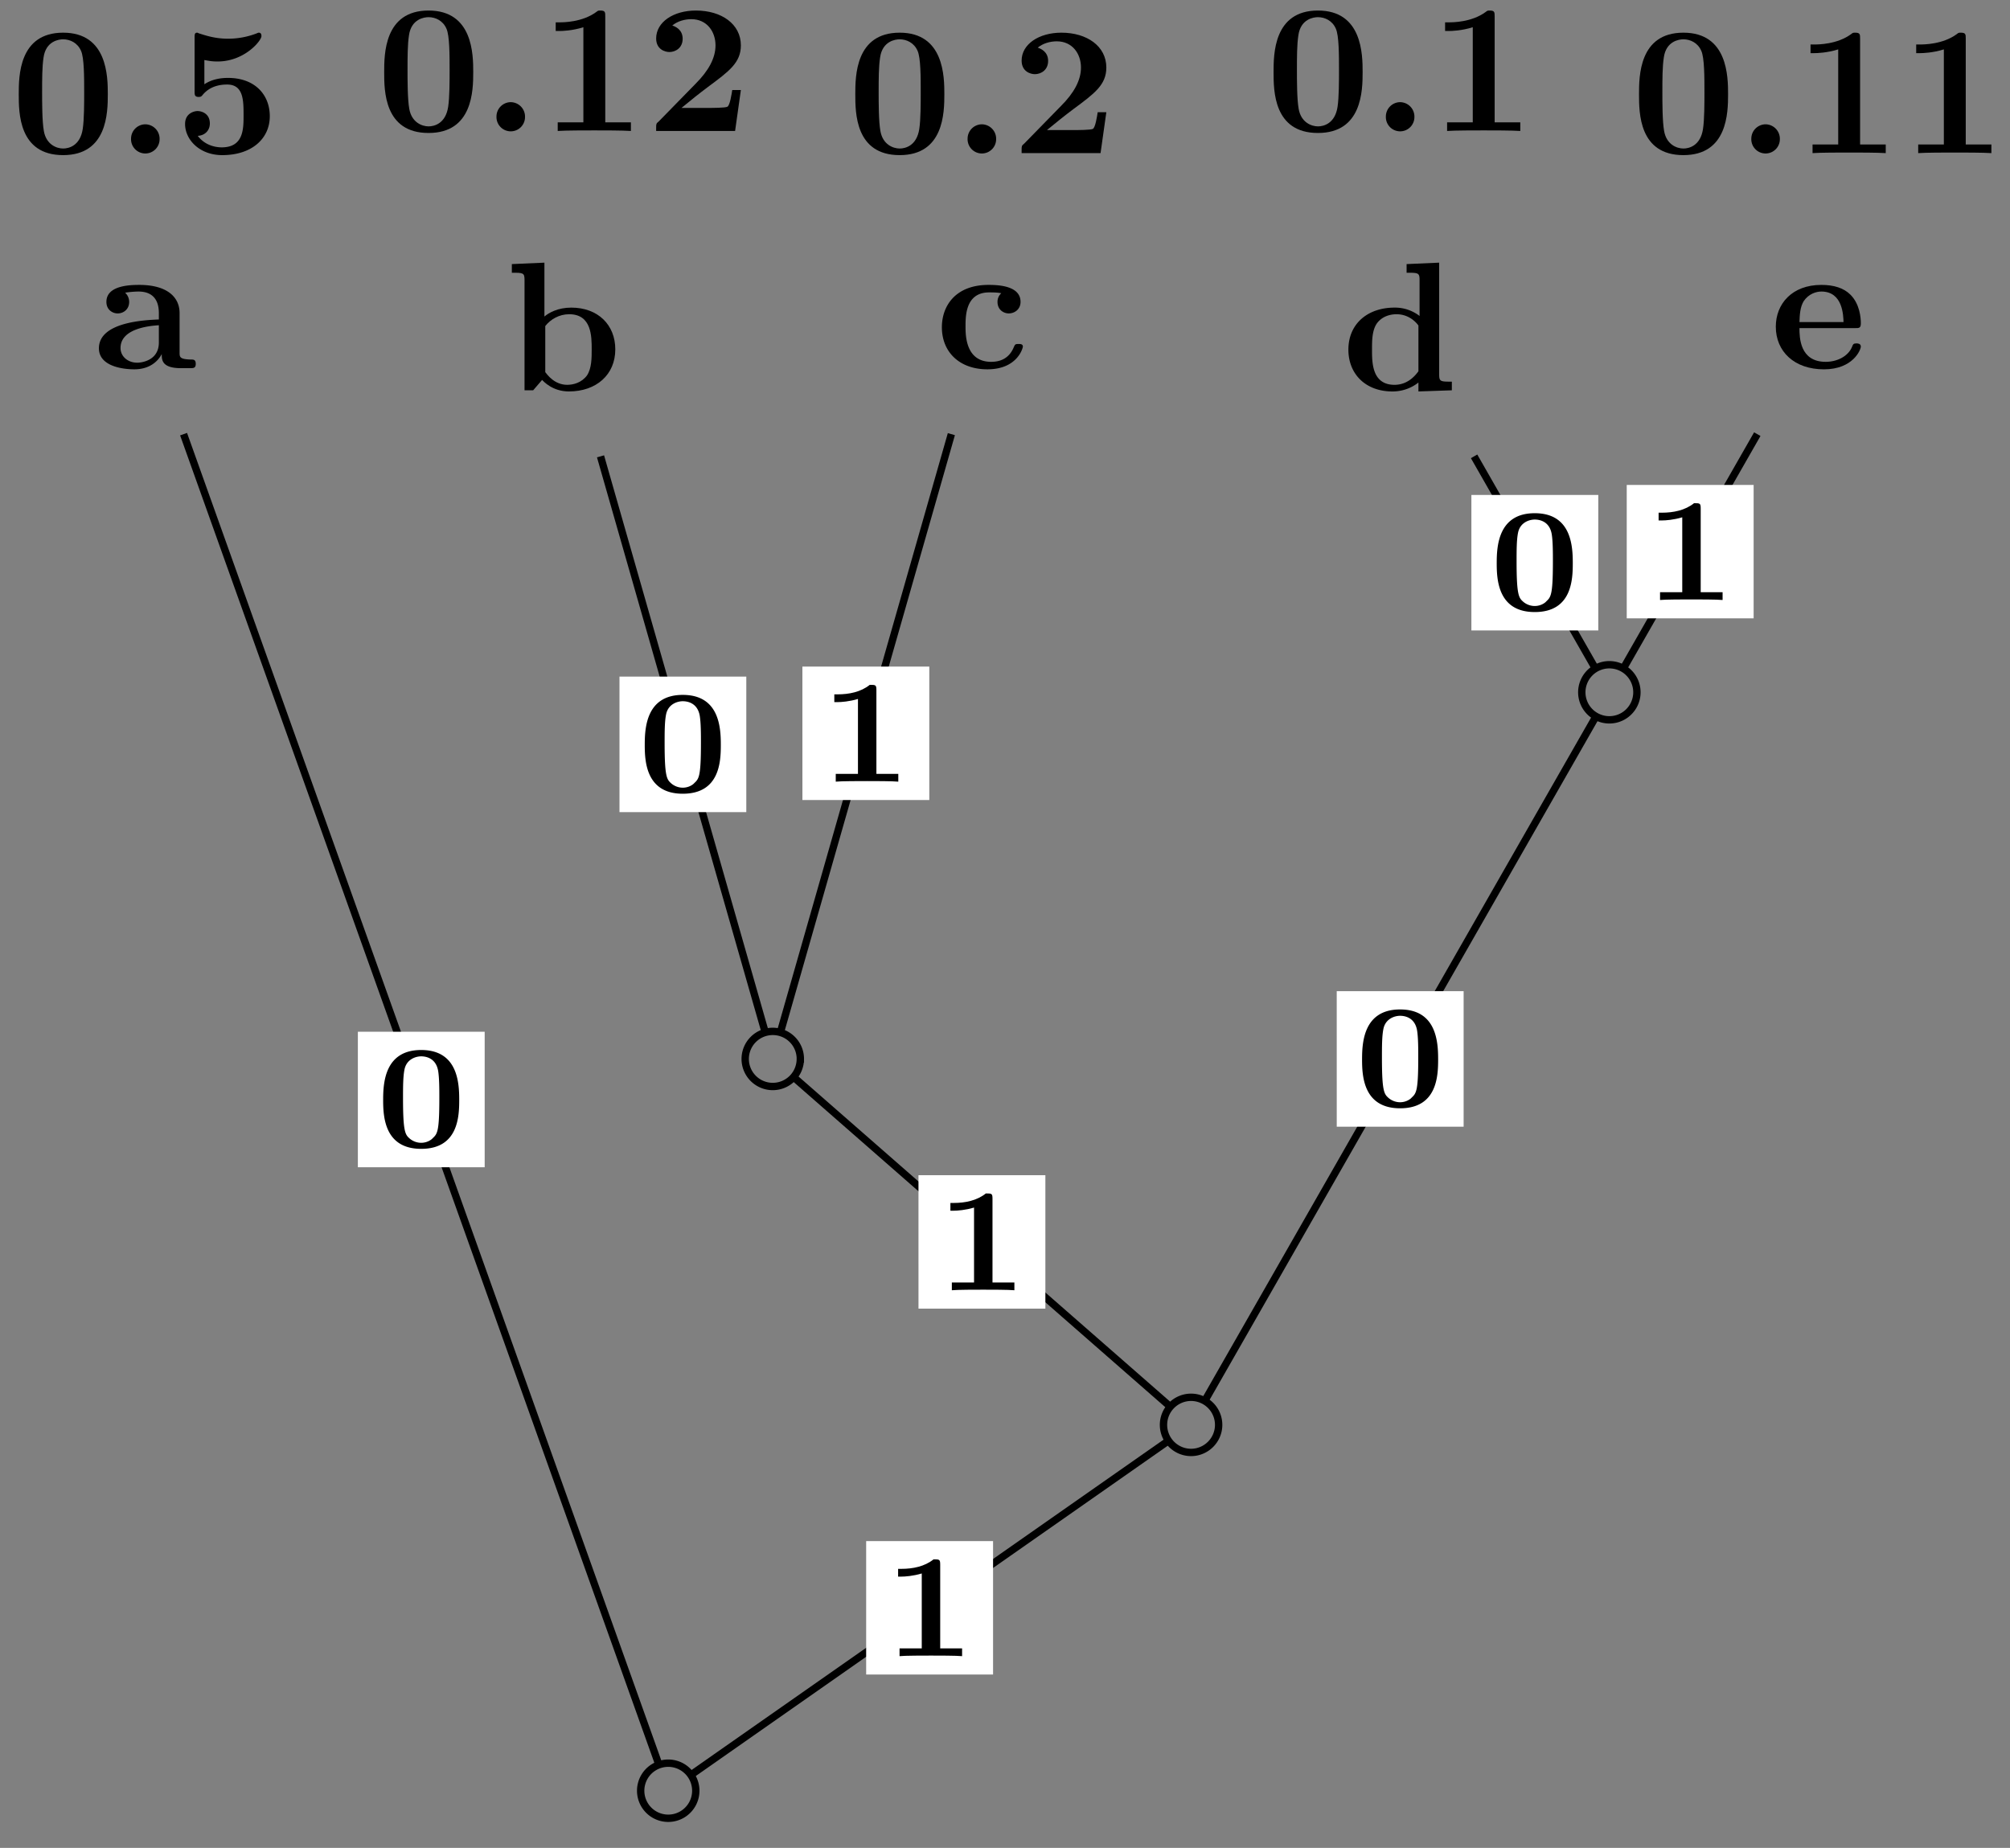 <svg xmlns="http://www.w3.org/2000/svg" xmlns:xlink="http://www.w3.org/1999/xlink" width="145.299" height="133.611" viewBox="0 0 108.974 100.208" version="1.2"><rect x="0" y="0" width="108.974" height="100.208" fill="#808080" stroke="none"/><defs><symbol overflow="visible" id="a"><path style="stroke:none" d="M4.5-2.547c0-.922-.078-2.703-2.063-2.703C.454-5.25.376-3.453.376-2.547.375-1.657.438.11 2.438.11 4.453.11 4.5-1.656 4.5-2.547ZM3.422-2.64c0 1.829-.11 1.938-.36 2.172-.062.078-.296.25-.624.25a.97.97 0 0 1-.61-.218c-.25-.22-.375-.329-.375-2.204 0-.578 0-1.156.078-1.546.11-.563.61-.72.907-.72.187 0 .796.048.921.798.063.39.063 1.015.063 1.468Zm0 0"/></symbol><symbol overflow="visible" id="b"><path style="stroke:none" d="M4.203 0v-.422H3.016v-4.547c0-.281-.047-.281-.36-.281-.484.39-1.125.516-1.75.516H.734v.421h.172c.203 0 .64-.03 1.11-.171v4.062H.812V0c.282-.031 1.344-.031 1.704-.031.359 0 1.39 0 1.687.031Zm0 0"/></symbol><symbol overflow="visible" id="e"><path style="stroke:none" d="M5.516-.234c0-.235-.125-.235-.266-.235-.61-.015-.61-.14-.61-.375v-2.14c0-.891-.702-1.532-2.187-1.532-.562 0-1.781.047-1.781.922 0 .438.344.625.61.625.312 0 .624-.219.624-.625 0-.297-.187-.469-.218-.5a5.28 5.28 0 0 1 .718-.062c.75 0 1.11.422 1.11 1.172v.343c-.72.032-3.25.125-3.25 1.563C.266-.125 1.5.062 2.187.062c.797 0 1.266-.406 1.485-.828 0 .313 0 .766 1.047.766h.468c.204 0 .329 0 .329-.234Zm-2-1.157c0 .97-.922 1.094-1.172 1.094-.516 0-.906-.344-.906-.797 0-1.062 1.578-1.203 2.078-1.234Zm0 0"/></symbol><symbol overflow="visible" id="f"><path style="stroke:none" d="M5.281-3.188c0-.953-.015-3.343-2.422-3.343C.453-6.531.453-4.156.453-3.188c0 1 0 3.297 2.406 3.297 2.391 0 2.422-2.296 2.422-3.296ZM4-3.296c0 .563 0 1.469-.078 1.985-.14.921-.766 1.062-1.063 1.062-.359 0-.921-.219-1.046-.953-.094-.516-.094-1.547-.094-2.094 0-.719 0-1.375.078-1.89.125-.891.828-.985 1.062-.985.375 0 .782.188.97.625C4-5.172 4-4.109 4-3.297Zm0 0"/></symbol><symbol overflow="visible" id="g"><path style="stroke:none" d="M2.36-.781a.784.784 0 0 0-.782-.781.78.78 0 0 0-.766.78.774.774 0 1 0 1.547 0Zm0 0"/></symbol><symbol overflow="visible" id="h"><path style="stroke:none" d="M5.156-2c0-1.156-.797-2.078-2.265-2.078-.282 0-.813.031-1.282.344v-1.313c.282.047.391.078.72.078 1.452 0 2.374-1.125 2.374-1.375 0-.078-.016-.187-.14-.187-.032 0-.032 0-.141.047a4.32 4.32 0 0 1-1.531.28c-.75 0-1.282-.202-1.547-.28-.094-.032-.094-.047-.125-.047-.14 0-.14.11-.14.265v2.922c0 .172 0 .297.218.297.125 0 .156-.031.219-.11.39-.468.921-.562 1.328-.562.89 0 .89.875.89 1.672 0 .735 0 1.735-1.187 1.735-.25 0-.875-.063-1.297-.625.36-.016.656-.266.656-.672 0-.532-.437-.672-.672-.672-.14 0-.671.094-.671.703 0 .844.78 1.687 2.015 1.687C4.172.11 5.156-.78 5.156-2Zm0 0"/></symbol><symbol overflow="visible" id="i"><path style="stroke:none" d="M5.984-2.219c0-1.328-.937-2.265-2.39-2.265-.719 0-1.219.28-1.453.484v-2.922l-1.766.078v.469c.61 0 .688 0 .688.39V0h.468c.157-.188.328-.375.485-.563.078.079.562.625 1.453.625 1.484 0 2.515-.906 2.515-2.28Zm-1.28 0c0 .469 0 1.016-.25 1.406-.298.407-.75.516-1.079.516-.688 0-1.078-.547-1.188-.687v-2.5c.282-.36.75-.641 1.297-.641 1.22 0 1.22 1.203 1.22 1.906Zm0 0"/></symbol><symbol overflow="visible" id="j"><path style="stroke:none" d="M4.922 0v-.469h-1.39v-5.734c0-.234 0-.328-.266-.328-.11 0-.125 0-.22.078-.765.562-1.796.562-2 .562H.845v.47h.203c.156 0 .703-.016 1.297-.204v5.156H.954V0c.437-.031 1.5-.031 1.984-.031s1.546 0 1.984.031Zm0 0"/></symbol><symbol overflow="visible" id="k"><path style="stroke:none" d="M5.156-2.219h-.468c-.032.203-.125.844-.266.906-.11.063-.86.063-1.016.063H1.937c.47-.39 1-.813 1.438-1.14 1.14-.844 1.781-1.313 1.781-2.25 0-1.157-1.047-1.891-2.437-1.891-1.219 0-2.156.625-2.156 1.515 0 .594.484.735.718.735C1.61-4.281 2-4.5 2-5c0-.516-.422-.672-.563-.719.282-.234.672-.343 1.032-.343.844 0 1.312.671 1.312 1.421 0 .688-.375 1.375-1.078 2.079l-2 2.046c-.14.11-.14.141-.14.344V0h4.28Zm0 0"/></symbol><symbol overflow="visible" id="l"><path style="stroke:none" d="M4.766-1.172c0-.14-.141-.14-.235-.14-.187 0-.187.03-.25.156-.25.625-.734.812-1.234.812-1.39 0-1.39-1.453-1.39-1.922 0-.562 0-1.843 1.28-1.843.36 0 .516.015.657.046a.618.618 0 0 0-.203.47c0 .437.343.624.609.624.313 0 .64-.219.64-.625 0-.86-1.156-.922-1.734-.922C1.11-4.516.375-3.375.375-2.219.375-.89 1.313.062 2.844.062c1.625 0 1.922-1.156 1.922-1.234Zm0 0"/></symbol><symbol overflow="visible" id="m"><path style="stroke:none" d="M5.984 0v-.469c-.609 0-.687 0-.687-.39v-6.063l-1.766.078v.469c.625 0 .703 0 .703.39v1.954a2.178 2.178 0 0 0-1.359-.453c-1.453 0-2.5.875-2.5 2.28 0 1.313.922 2.267 2.39 2.267.61 0 1.094-.235 1.407-.485v.484ZM4.172-1.031c-.14.187-.547.734-1.297.734-1.219 0-1.219-1.203-1.219-1.906 0-.485 0-1.016.25-1.406.297-.422.766-.516 1.078-.516.563 0 .97.313 1.188.61Zm0 0"/></symbol><symbol overflow="visible" id="n"><path style="stroke:none" d="M4.922-1.172c0-.172-.188-.172-.234-.172-.172 0-.188.047-.25.203-.204.485-.782.797-1.422.797-1.407 0-1.422-1.328-1.422-1.828h3.015c.22 0 .313 0 .313-.265 0-.313-.063-1.047-.563-1.547-.359-.36-.89-.532-1.578-.532C1.187-4.516.312-3.484.312-2.25c0 1.344 1 2.313 2.61 2.313 1.578 0 2-1.063 2-1.235ZM3.984-2.5h-2.39c.015-.39.031-.813.234-1.14.266-.391.672-.516.953-.516 1.172 0 1.188 1.312 1.203 1.656Zm0 0"/></symbol><clipPath id="c"><path d="M4 17h38v82.813H4Zm0 0"/></clipPath><clipPath id="d"><path d="M31 72h38v27.813H31Zm0 0"/></clipPath><clipPath id="o"><path d="M29 89h15v10.813H29Zm0 0"/></clipPath></defs><path style="fill:none;stroke-width:.399;stroke-linecap:butt;stroke-linejoin:miter;stroke:#000;stroke-opacity:1;stroke-miterlimit:10" d="M78.63-18.543 72.038-7.008" transform="matrix(1 0 0 -1 7.881 17.738)"/><path style="stroke:none;fill-rule:nonzero;fill:#fff;fill-opacity:1" d="M79.773 34.188h6.88V26.84h-6.88Zm0 0"/><use xlink:href="#a" x="80.77" y="33.08" style="fill:#000;fill-opacity:1"/><path style="fill:none;stroke-width:.399;stroke-linecap:butt;stroke-linejoin:miter;stroke:#000;stroke-opacity:1;stroke-miterlimit:10" d="m80.111-18.543 7.281 12.738" transform="matrix(1 0 0 -1 7.881 17.738)"/><path style="stroke:none;fill-rule:nonzero;fill:#fff;fill-opacity:1" d="M88.195 33.531h6.88v-7.234h-6.88Zm0 0"/><use xlink:href="#b" x="89.189" y="32.536" style="fill:#000;fill-opacity:1"/><path style="fill:none;stroke-width:.399;stroke-linecap:butt;stroke-linejoin:miter;stroke:#000;stroke-opacity:1;stroke-miterlimit:10" d="m33.607-38.246-8.93 31.238" transform="matrix(1 0 0 -1 7.881 17.738)"/><path style="stroke:none;fill-rule:nonzero;fill:#fff;fill-opacity:1" d="M33.586 44.04h6.875V36.69h-6.875Zm0 0"/><use xlink:href="#a" x="34.58" y="42.932" style="fill:#000;fill-opacity:1"/><path style="fill:none;stroke-width:.399;stroke-linecap:butt;stroke-linejoin:miter;stroke:#000;stroke-opacity:1;stroke-miterlimit:10" d="m34.428-38.246 9.27 32.441" transform="matrix(1 0 0 -1 7.881 17.738)"/><path style="stroke:none;fill-rule:nonzero;fill:#fff;fill-opacity:1" d="M43.504 43.383h6.879v-7.235h-6.88Zm0 0"/><use xlink:href="#b" x="44.499" y="42.387" style="fill:#000;fill-opacity:1"/><path style="fill:none;stroke-width:.399;stroke-linecap:butt;stroke-linejoin:miter;stroke:#000;stroke-opacity:1;stroke-miterlimit:10" d="m57.435-58.23 21.196 37.09" transform="matrix(1 0 0 -1 7.881 17.738)"/><path style="stroke:none;fill-rule:nonzero;fill:#fff;fill-opacity:1" d="M72.473 61.098h6.879V53.75h-6.88Zm0 0"/><use xlink:href="#a" x="73.47" y="59.99" style="fill:#000;fill-opacity:1"/><path style="fill:none;stroke-width:.399;stroke-linecap:butt;stroke-linejoin:miter;stroke:#000;stroke-opacity:1;stroke-miterlimit:10" d="M55.568-58.543 35.142-40.668" transform="matrix(1 0 0 -1 7.881 17.738)"/><path style="stroke:none;fill-rule:nonzero;fill:#fff;fill-opacity:1" d="M49.797 70.965h6.879v-7.238h-6.88Zm0 0"/><use xlink:href="#b" x="50.793" y="69.967" style="fill:#000;fill-opacity:1"/><g clip-path="url(#c)"><path style="fill:none;stroke-width:.399;stroke-linecap:butt;stroke-linejoin:miter;stroke:#000;stroke-opacity:1;stroke-miterlimit:10" d="M27.846-77.965 2.072-5.805" transform="matrix(1 0 0 -1 7.881 17.738)"/></g><path style="stroke:none;fill-rule:nonzero;fill:#fff;fill-opacity:1" d="M19.402 63.297h6.875v-7.348h-6.875Zm0 0"/><use xlink:href="#a" x="20.397" y="62.189" style="fill:#000;fill-opacity:1"/><g clip-path="url(#d)"><path style="fill:none;stroke-width:.399;stroke-linecap:butt;stroke-linejoin:miter;stroke:#000;stroke-opacity:1;stroke-miterlimit:10" d="m29.572-78.516 25.899 18.129" transform="matrix(1 0 0 -1 7.881 17.738)"/></g><path style="stroke:none;fill-rule:nonzero;fill:#fff;fill-opacity:1" d="M46.96 90.805h6.88V83.57h-6.88Zm0 0"/><use xlink:href="#b" x="47.958" y="89.809" style="fill:#000;fill-opacity:1"/><use xlink:href="#e" x="5.097" y="19.965" style="fill:#000;fill-opacity:1"/><g style="fill:#000;fill-opacity:1"><use xlink:href="#f" x=".564" y="8.303"/><use xlink:href="#g" x="6.293" y="8.303"/><use xlink:href="#h" x="9.471" y="8.303"/></g><use xlink:href="#i" x="27.375" y="21.165" style="fill:#000;fill-opacity:1"/><g style="fill:#000;fill-opacity:1"><use xlink:href="#f" x="20.376" y="7.102"/><use xlink:href="#g" x="26.105" y="7.102"/><use xlink:href="#j" x="29.283" y="7.102"/><use xlink:href="#k" x="35.011" y="7.102"/></g><use xlink:href="#l" x="50.69" y="19.965" style="fill:#000;fill-opacity:1"/><g style="fill:#000;fill-opacity:1"><use xlink:href="#f" x="45.918" y="8.303"/><use xlink:href="#g" x="51.647" y="8.303"/><use xlink:href="#k" x="54.825" y="8.303"/></g><use xlink:href="#m" x="72.729" y="21.165" style="fill:#000;fill-opacity:1"/><g style="fill:#000;fill-opacity:1"><use xlink:href="#f" x="68.595" y="7.102"/><use xlink:href="#g" x="74.324" y="7.102"/><use xlink:href="#j" x="77.502" y="7.102"/></g><use xlink:href="#n" x="95.965" y="19.965" style="fill:#000;fill-opacity:1"/><g style="fill:#000;fill-opacity:1"><use xlink:href="#f" x="88.408" y="8.303"/><use xlink:href="#g" x="94.137" y="8.303"/><use xlink:href="#j" x="97.315" y="8.303"/><use xlink:href="#j" x="103.043" y="8.303"/></g><path style="fill:none;stroke-width:.399;stroke-linecap:butt;stroke-linejoin:miter;stroke:#000;stroke-opacity:1;stroke-miterlimit:10" d="M1.495-.001a1.494 1.494 0 1 1-2.987.005 1.494 1.494 0 0 1 2.987-.005Zm0 0" transform="matrix(1 0 0 -1 87.251 37.581)"/><path style="fill:none;stroke-width:.399;stroke-linecap:butt;stroke-linejoin:miter;stroke:#000;stroke-opacity:1;stroke-miterlimit:10" d="M1.494.001C1.494.825.826 1.493 0 1.493A1.494 1.494 0 1 1 1.493.001Zm0 0" transform="matrix(1 0 0 -1 41.897 57.423)"/><path style="fill:none;stroke-width:.399;stroke-linecap:butt;stroke-linejoin:miter;stroke:#000;stroke-opacity:1;stroke-miterlimit:10" d="M1.496 0A1.495 1.495 0 1 1 0-1.496c.824 0 1.496.672 1.496 1.496Zm0 0" transform="matrix(1 0 0 -1 64.574 77.266)"/><g clip-path="url(#o)"><path style="fill:none;stroke-width:.399;stroke-linecap:butt;stroke-linejoin:miter;stroke:#000;stroke-opacity:1;stroke-miterlimit:10" d="M1.495-.001a1.494 1.494 0 1 1-2.988.004A1.494 1.494 0 0 1 1.495 0Zm0 0" transform="matrix(1 0 0 -1 36.228 97.108)"/></g></svg>